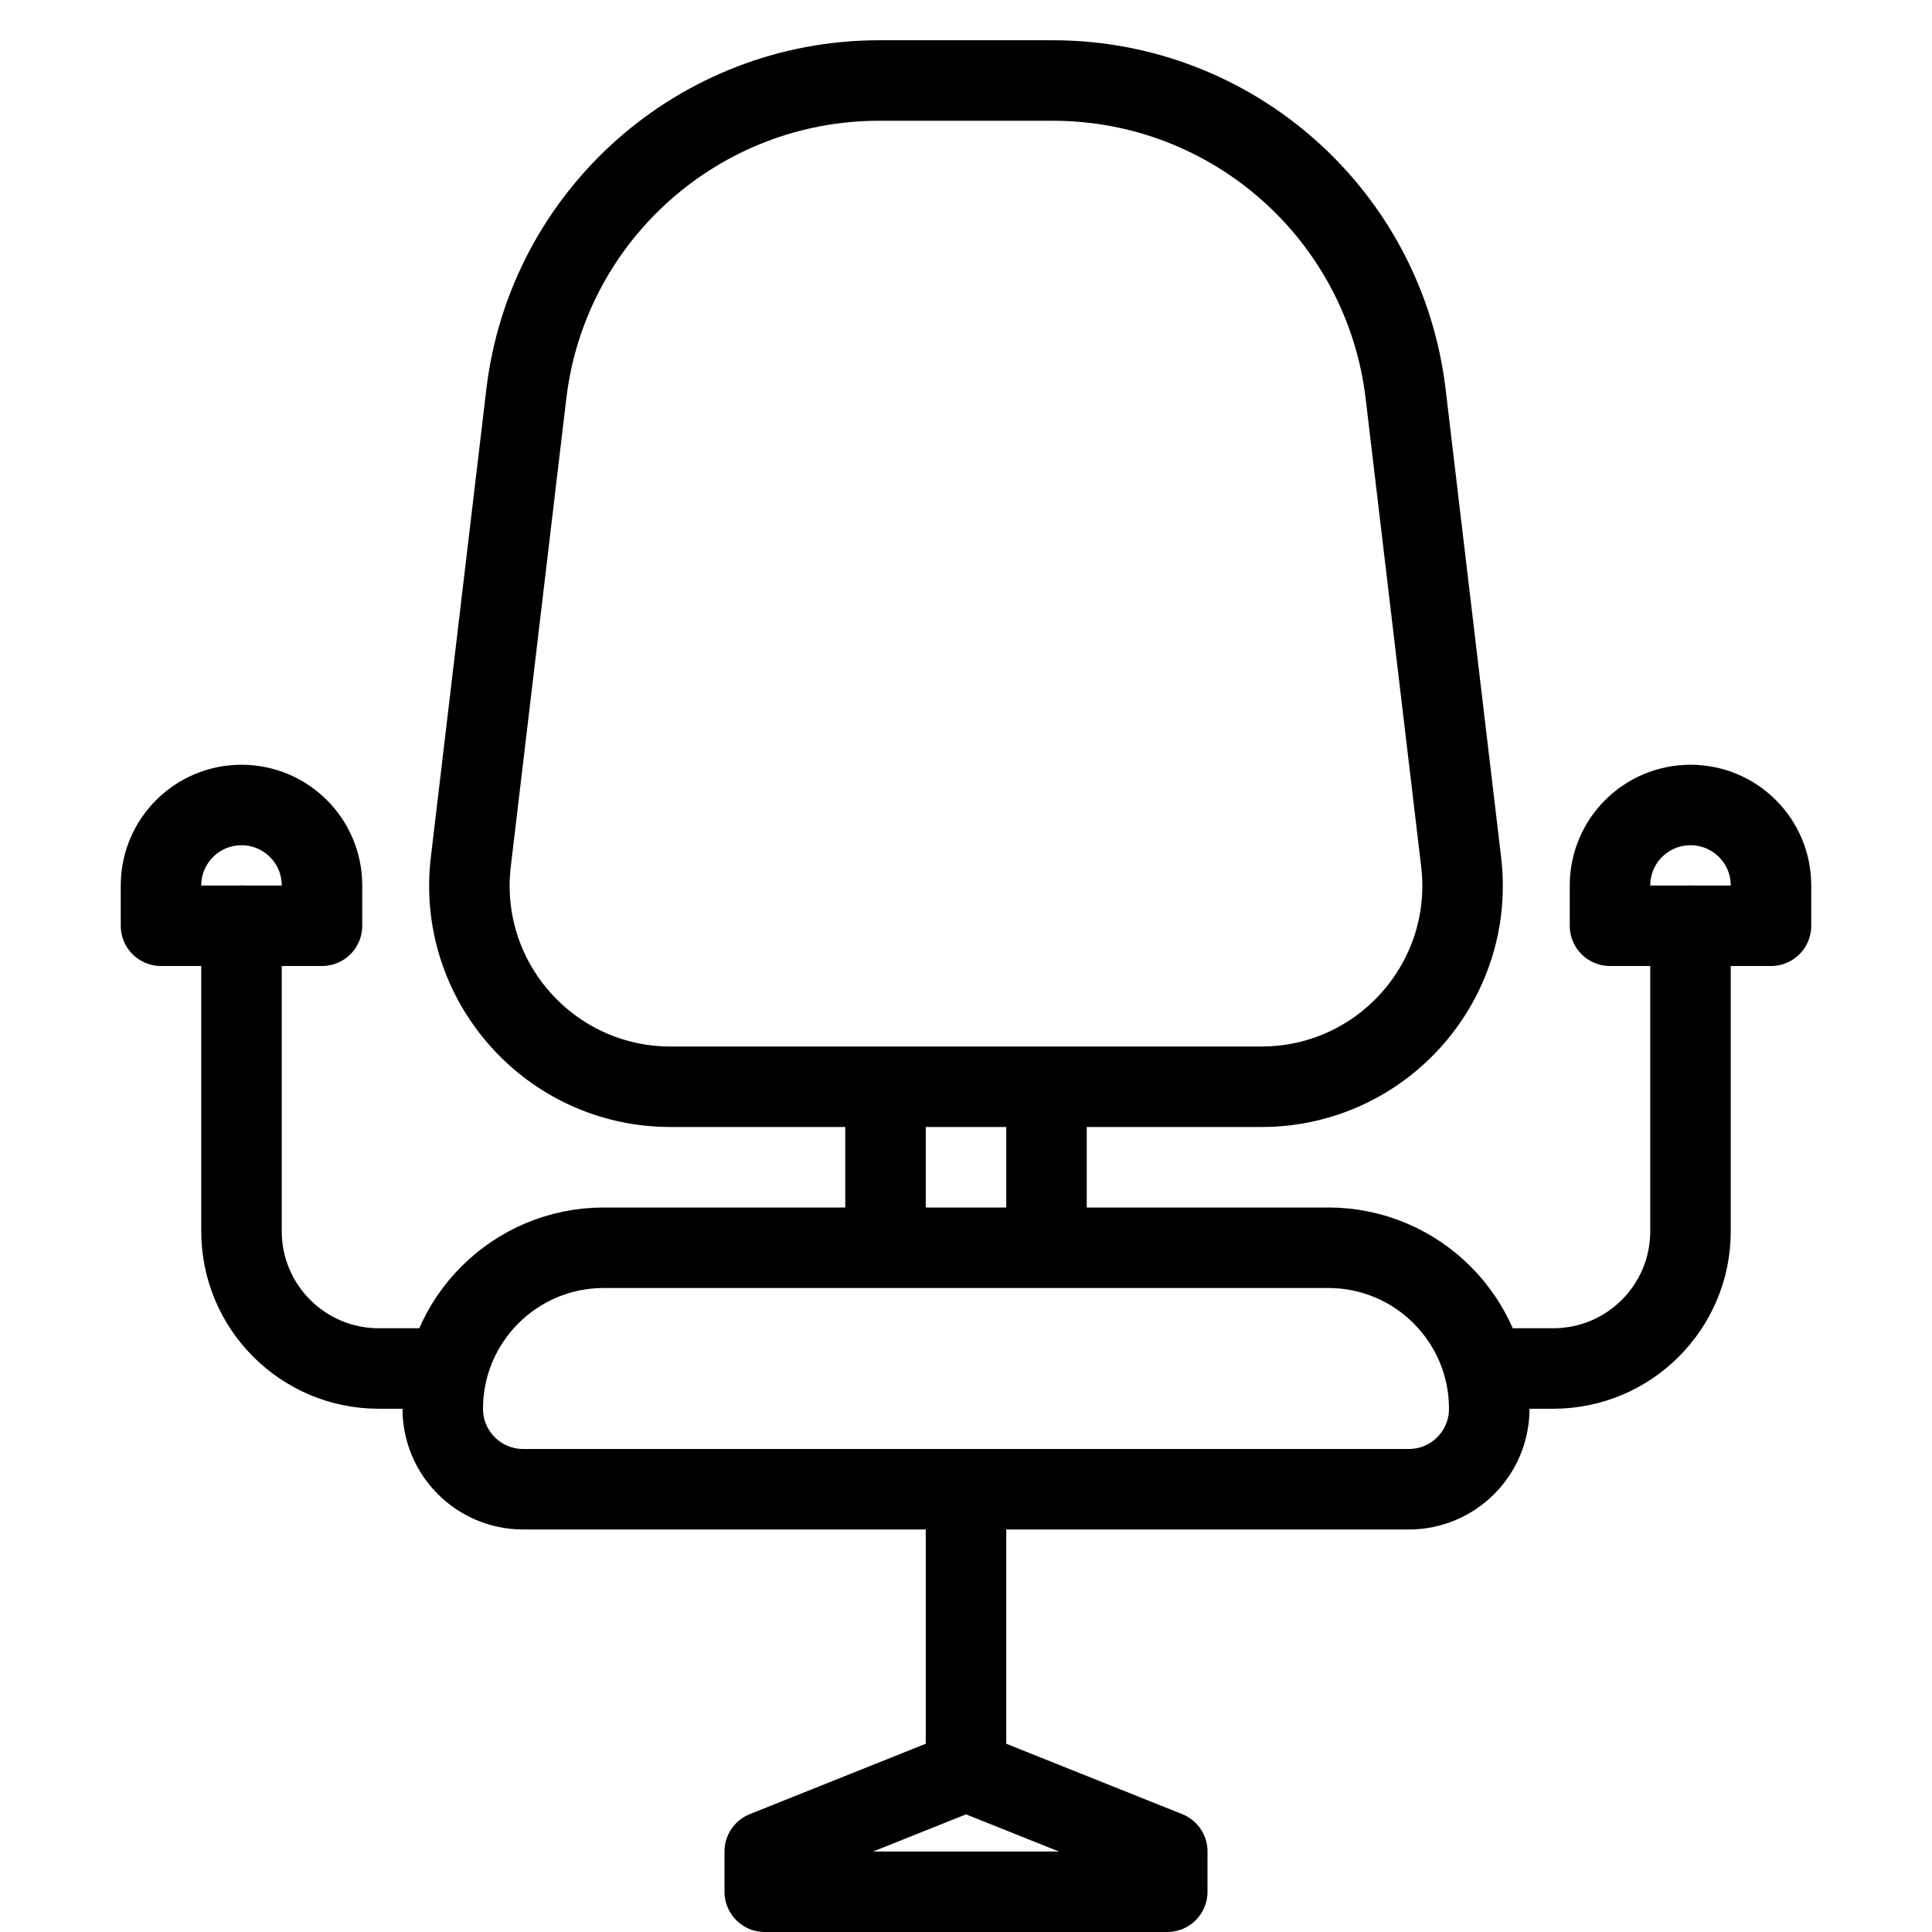 <?xml version="1.0" encoding="utf-8"?>
<!-- Generator: Adobe Illustrator 18.0.0, SVG Export Plug-In . SVG Version: 6.00 Build 0)  -->
<!DOCTYPE svg PUBLIC "-//W3C//DTD SVG 1.1//EN" "http://www.w3.org/Graphics/SVG/1.1/DTD/svg11.dtd">
<svg version="1.1" xmlns="http://www.w3.org/2000/svg" xmlns:xlink="http://www.w3.org/1999/xlink" x="0px" y="0px"
	 viewBox="0 0 48 48" enable-background="new 0 0 48 48" xml:space="preserve">
<g id="Layer_1">
	<path fill="none" stroke="#000000" stroke-width="2" stroke-linecap="round" stroke-linejoin="round" stroke-miterlimit="10" d="
		M31.339,27h-14.679c-3.006,0-5.331-2.634-4.959-5.617l1.375-11.594
		C13.603,5.346,17.37,2,21.843,2h4.313c4.474,0,8.24,3.346,8.767,7.789
		l1.375,11.594C36.671,24.366,34.345,27,31.339,27z"/>
	<path fill="none" stroke="#000000" stroke-width="2" stroke-linecap="round" stroke-linejoin="round" stroke-miterlimit="10" d="
		M35,37H13c-1.105,0-2-0.895-2-2v-0C11,32.791,12.791,31,15,31H33
		c2.209,0,4,1.791,4,4V35C37,36.105,36.105,37,35,37z"/>
	
		<line fill="none" stroke="#000000" stroke-width="2" stroke-linecap="round" stroke-linejoin="round" stroke-miterlimit="10" x1="22" y1="28" x2="22" y2="30"/>
	
		<line fill="none" stroke="#000000" stroke-width="2" stroke-linecap="round" stroke-linejoin="round" stroke-miterlimit="10" x1="26" y1="28" x2="26" y2="30"/>
	
		<line fill="none" stroke="#000000" stroke-width="2" stroke-linecap="round" stroke-linejoin="round" stroke-miterlimit="10" x1="24" y1="37" x2="24" y2="44"/>
	
		<polygon fill="none" stroke="#000000" stroke-width="2" stroke-linecap="round" stroke-linejoin="round" stroke-miterlimit="10" points="
		29,47 19,47 19,46 24,44 29,46 	"/>
	<path fill="none" stroke="#000000" stroke-width="2" stroke-linecap="round" stroke-linejoin="round" stroke-miterlimit="10" d="
		M6,23v7.59C6,32.473,7.527,34,9.41,34H11"/>
	<path fill="none" stroke="#000000" stroke-width="2" stroke-linecap="round" stroke-linejoin="round" stroke-miterlimit="10" d="
		M8,23H4v-1C4,20.895,4.895,20,6,20h0C7.105,20,8,20.895,8,22V23z"/>
	<path fill="none" stroke="#000000" stroke-width="2" stroke-linecap="round" stroke-linejoin="round" stroke-miterlimit="10" d="
		M42,23v7.59C42,32.473,40.473,34,38.59,34H37"/>
	<path fill="none" stroke="#000000" stroke-width="2" stroke-linecap="round" stroke-linejoin="round" stroke-miterlimit="10" d="
		M40,23h4v-1C44,20.895,43.105,20,42,20h-0C40.895,20,40,20.895,40,22V23z"/>
</g>
<g id="Layer_2">
</g>
<g id="Layer_3">
</g>
</svg>
